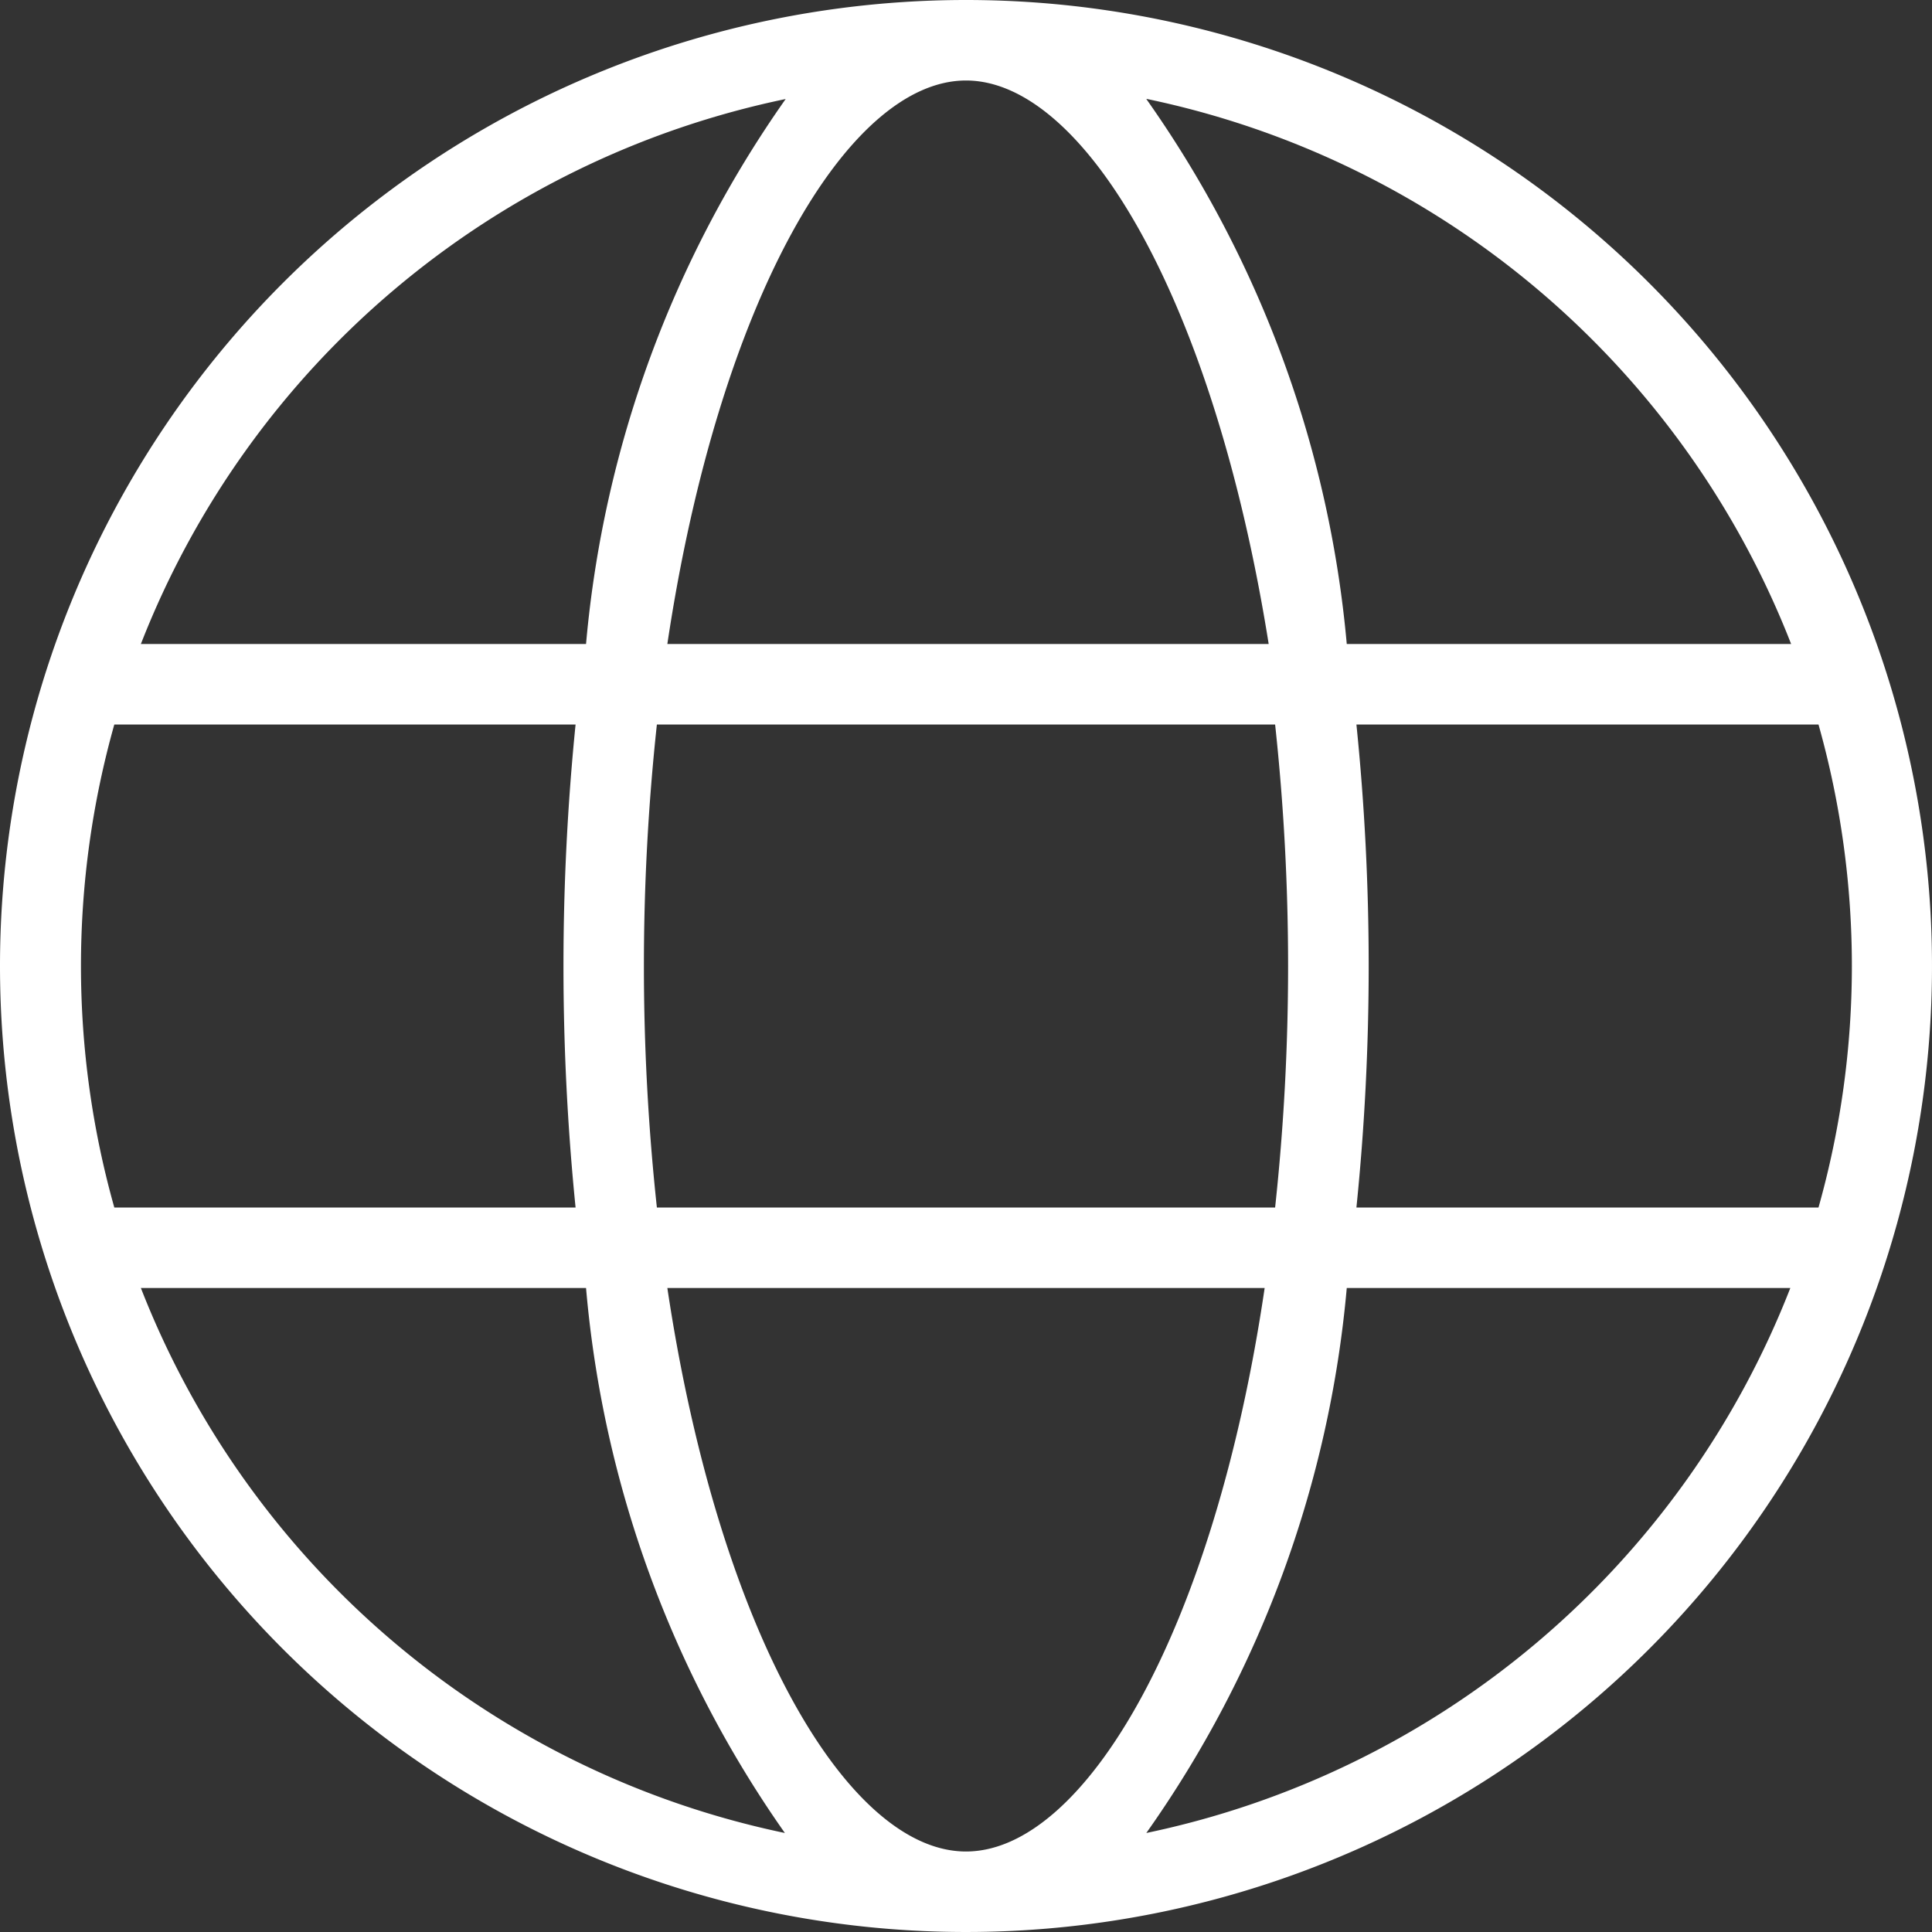 <?xml version="1.0" encoding="utf-8"?><svg xmlns="http://www.w3.org/2000/svg" viewBox="0 0 24 24" xmlns:v="https://vecta.io/nano"><rect x="0" y="0" width="24" height="24" fill="#333333" stroke="none"/><path d="M12,0A12,12,0,1,1,0,12,12,12,0,0,1,12,0Zm3.69,16H8.29c.64,4.27,2.24,7,3.71,7s3.08-2.73,3.71-7m6.54,0H16.73a13.84,13.84,0,0,1-2.49,6.77,11,11,0,0,0,8-6.77m-15,0H1.75a11,11,0,0,0,8,6.77A13.84,13.84,0,0,1,7.28,16M7.15,9H1.42a11.07,11.07,0,0,0,0,6H7.15a30,30,0,0,1,0-6m8.69,0H8.16a28,28,0,0,0,0,6h7.68a28,28,0,0,0,0-6m6.75,0H16.85a29.62,29.62,0,0,1,0,6h5.74a11.06,11.06,0,0,0,0-6M9.76,1.23A11,11,0,0,0,1.75,8H7.28A13.88,13.88,0,0,1,9.76,1.23m6,6.77C15.08,3.73,13.47,1,12,1S8.93,3.73,8.29,8ZM14.24,1.23A13.88,13.88,0,0,1,16.73,8h5.52a11,11,0,0,0-8-6.77" fill="#fff" fill-rule="evenodd"/></svg>